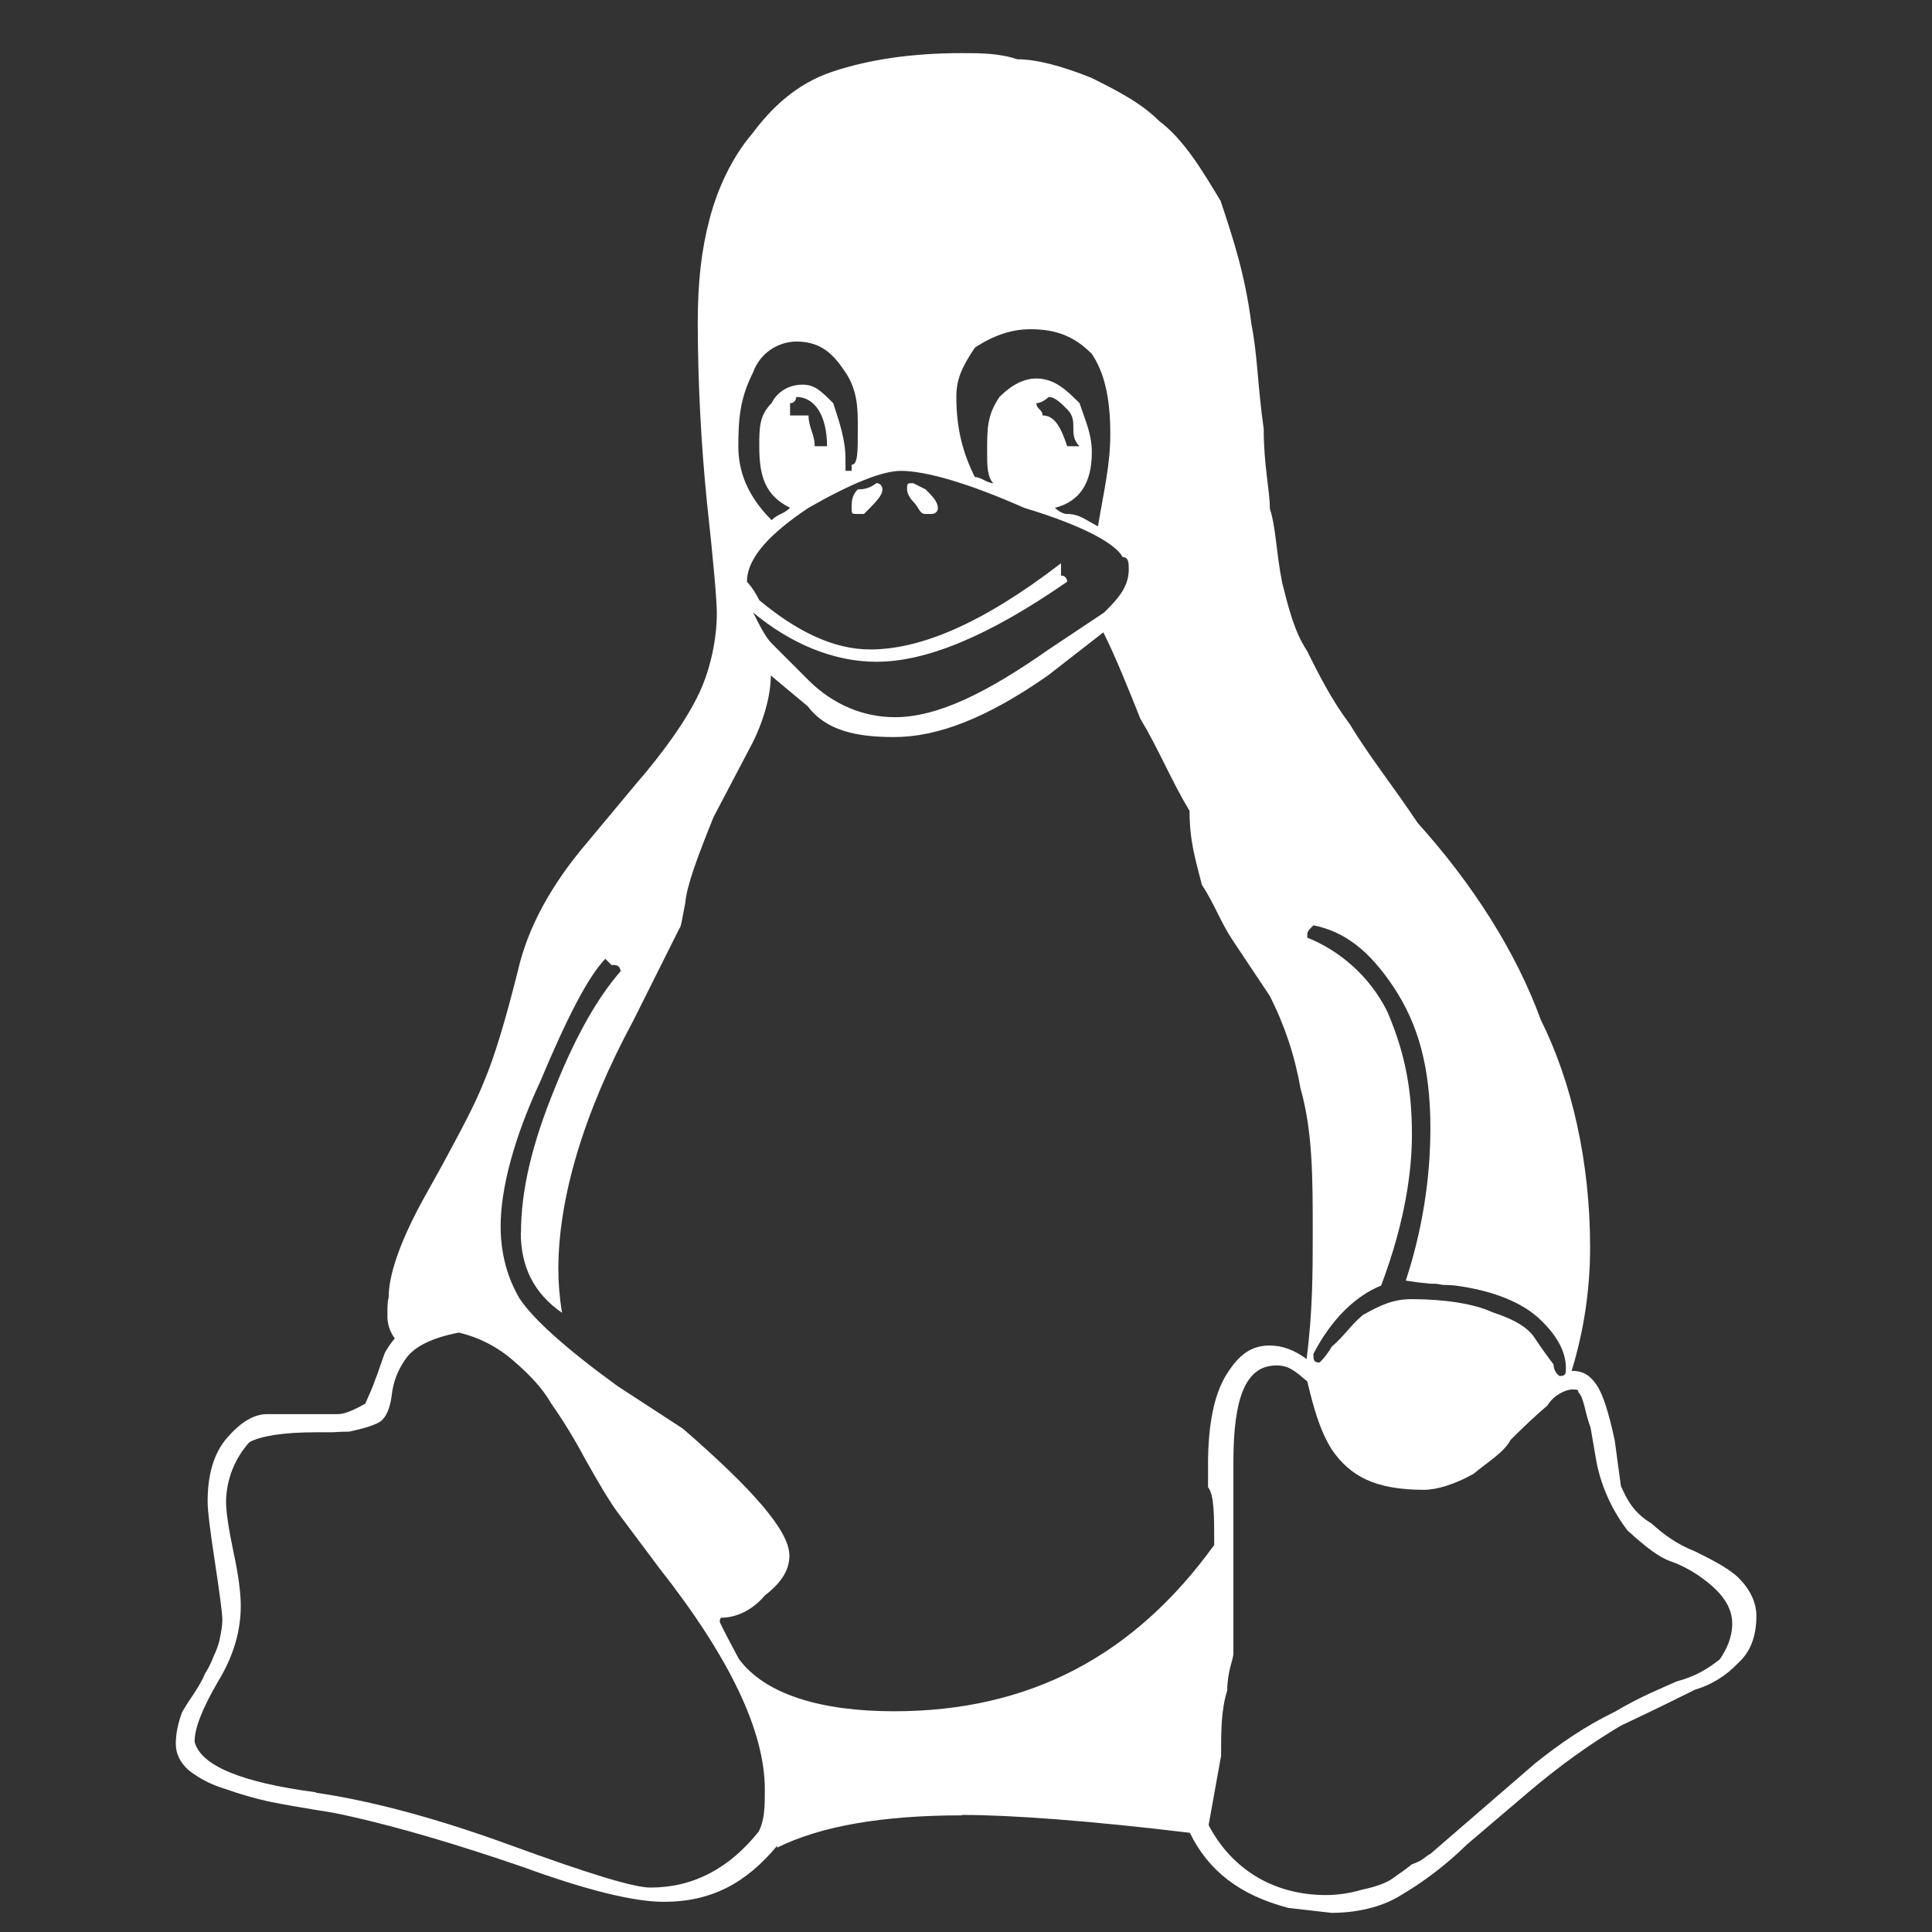 <?xml version="1.0" encoding="UTF-8" standalone="no"?><!DOCTYPE svg PUBLIC "-//W3C//DTD SVG 1.1//EN" "http://www.w3.org/Graphics/SVG/1.1/DTD/svg11.dtd"><svg width="100%" height="100%" viewBox="0 0 32 32" version="1.1" xmlns="http://www.w3.org/2000/svg" xmlns:xlink="http://www.w3.org/1999/xlink" xml:space="preserve" xmlns:serif="http://www.serif.com/" style="fill-rule:evenodd;clip-rule:evenodd;stroke-linejoin:round;stroke-miterlimit:1.414;"><rect x="0" y="0" width="32" height="32" fill="#333333" stroke="none"/><clipPath id="_clip1"><path d="M15.534,8.411c0,0.102 -0.102,0.102 -0.102,0.102l-0.102,0c-0.102,0 -0.102,-0.102 -0.204,-0.204c0,0 -0.102,-0.102 -0.102,-0.204c0,-0.102 0,-0.102 0.102,-0.102l0.204,0.102c0.102,0.102 0.204,0.204 0.204,0.306Zm-1.836,-1.02c0,-0.51 -0.204,-0.816 -0.51,-0.816c0,0 0,0.102 -0.102,0.102l0,0.204l0.306,0c0,0.204 0.102,0.306 0.102,0.51l0.204,0Zm3.57,-0.51c0.204,0 0.306,0.204 0.408,0.51l0.204,0c-0.102,-0.102 -0.102,-0.204 -0.102,-0.306c0,-0.102 0,-0.204 -0.102,-0.306c-0.102,-0.102 -0.204,-0.204 -0.306,-0.204c0,0 -0.102,0.102 -0.204,0.102c0,0.102 0.102,0.102 0.102,0.204Zm-3.06,1.632c-0.102,0 -0.102,0 -0.102,-0.102c0,-0.102 0,-0.204 0.102,-0.306c0.111,0.005 0.22,-0.031 0.306,-0.102c0.102,0 0.102,0.102 0.102,0.102c0,0.102 -0.102,0.204 -0.306,0.408l-0.102,0Zm-1.122,-0.102c-0.408,-0.204 -0.51,-0.51 -0.51,-1.02c0,-0.306 0,-0.51 0.204,-0.714c0.102,-0.204 0.306,-0.306 0.51,-0.306c0.204,0 0.306,0.102 0.51,0.306c0.102,0.306 0.204,0.612 0.204,0.918l0,0.204l0.102,0l0,-0.102c0.102,0 0.102,-0.204 0.102,-0.612c0,-0.306 0,-0.612 -0.204,-0.918c-0.204,-0.306 -0.408,-0.51 -0.816,-0.51c-0.321,0.004 -0.607,0.208 -0.714,0.51c-0.204,0.408 -0.245,0.714 -0.245,1.224c0,0.408 0.143,0.816 0.551,1.224c0.102,-0.102 0.204,-0.102 0.306,-0.204Zm12.748,14.38c0.102,0 0.102,-0.041 0.102,-0.133c0,-0.224 -0.102,-0.489 -0.408,-0.785c-0.306,-0.306 -0.816,-0.5 -1.428,-0.581c-0.102,-0.01 -0.204,-0.01 -0.204,-0.01c-0.102,-0.02 -0.102,-0.02 -0.204,-0.02c-0.137,-0.012 -0.273,-0.029 -0.408,-0.051c0.268,-0.813 0.406,-1.663 0.408,-2.519c0,-1.02 -0.204,-1.734 -0.612,-2.346c-0.408,-0.612 -0.816,-0.918 -1.326,-1.02c-0.102,0.102 -0.102,0.102 -0.102,0.204c0.51,0.204 1.02,0.612 1.326,1.224c0.306,0.714 0.408,1.326 0.408,2.04c0,0.571 -0.102,1.418 -0.51,2.499c-0.408,0.163 -0.816,0.54 -1.122,1.132c0,0.092 0,0.143 0.102,0.143c0,0 0.102,-0.092 0.204,-0.265c0.204,-0.173 0.306,-0.347 0.51,-0.52c0.306,-0.173 0.51,-0.265 0.816,-0.265c0.51,0 1.02,0.071 1.326,0.214c0.408,0.133 0.612,0.275 0.714,0.439c0.102,0.153 0.204,0.296 0.306,0.428c0,0.132 0.102,0.194 0.102,0.194l0,-0.002Zm-9.382,-14.788c-0.102,-0.102 -0.102,-0.306 -0.102,-0.51c0,-0.408 0,-0.612 0.204,-0.918c0.204,-0.204 0.408,-0.306 0.612,-0.306c0.306,0 0.51,0.204 0.714,0.408c0.102,0.306 0.204,0.51 0.204,0.816c0,0.51 -0.204,0.816 -0.612,0.918c0,0 0.102,0.102 0.204,0.102c0.204,0 0.306,0.102 0.51,0.204c0.102,-0.612 0.204,-1.02 0.204,-1.53c0,-0.612 -0.102,-1.02 -0.306,-1.326c-0.306,-0.306 -0.612,-0.408 -1.02,-0.408c-0.306,0 -0.612,0.102 -0.918,0.306c-0.204,0.306 -0.306,0.51 -0.306,0.816c0,0.51 0.102,0.918 0.306,1.326c0.102,0 0.204,0.102 0.306,0.102Zm1.224,1.632c-1.326,0.918 -2.346,1.326 -3.162,1.326c-0.714,0 -1.428,-0.306 -2.04,-0.816c0.102,0.204 0.204,0.408 0.306,0.51l0.612,0.612c0.408,0.408 0.918,0.612 1.428,0.612c0.714,0 1.53,-0.408 2.55,-1.122l0.918,-0.612c0.204,-0.204 0.408,-0.408 0.408,-0.714c0,-0.102 0,-0.204 -0.102,-0.204c-0.102,-0.204 -0.612,-0.51 -1.632,-0.816c-0.918,-0.408 -1.632,-0.612 -2.04,-0.612c-0.306,0 -0.816,0.204 -1.53,0.612c-0.612,0.408 -1.02,0.816 -1.02,1.224c0,0 0.102,0.102 0.204,0.306c0.612,0.51 1.224,0.816 1.836,0.816c0.816,0 1.836,-0.408 3.162,-1.428l0,0.204c0.102,0 0.102,0.102 0.102,0.102Zm2.345,20.601c0.408,0.767 1.122,1.152 1.938,1.152c0.204,0 0.408,-0.031 0.612,-0.092c0.204,-0.041 0.408,-0.112 0.51,-0.194c0.102,-0.071 0.204,-0.143 0.306,-0.224c0.204,-0.071 0.204,-0.122 0.306,-0.173l1.734,-1.499c0.408,-0.325 0.816,-0.61 1.326,-0.857c0.408,-0.245 0.816,-0.408 1.02,-0.5c0.306,-0.082 0.51,-0.204 0.714,-0.367c0.102,-0.153 0.204,-0.347 0.204,-0.592c0,-0.296 -0.204,-0.52 -0.408,-0.683c-0.204,-0.163 -0.408,-0.275 -0.612,-0.347c-0.204,-0.072 -0.408,-0.235 -0.714,-0.51c-0.251,-0.328 -0.426,-0.708 -0.51,-1.112l-0.102,-0.591c-0.102,-0.275 -0.102,-0.479 -0.204,-0.592c0,-0.031 0,-0.041 -0.102,-0.041c-0.102,0 -0.306,0.092 -0.408,0.265c-0.204,0.173 -0.408,0.367 -0.612,0.571c-0.102,0.204 -0.408,0.387 -0.612,0.561c-0.306,0.173 -0.612,0.265 -0.816,0.265c-0.816,0 -1.224,-0.224 -1.53,-0.663c-0.204,-0.326 -0.306,-0.704 -0.408,-1.132c-0.204,-0.173 -0.306,-0.265 -0.51,-0.265c-0.51,0 -0.714,0.53 -0.714,1.601l0,3.172c0,0.092 -0.102,0.296 -0.102,0.612c-0.102,0.316 -0.102,0.675 -0.102,1.081l-0.204,1.132l0,0.022Zm-14.788,-0.543c0.948,0.139 2.04,0.435 3.274,0.888c1.234,0.449 1.989,0.683 2.264,0.683c0.714,0 1.306,-0.316 1.795,-0.927c0.102,-0.198 0.102,-0.43 0.102,-0.698c0,-0.964 -0.581,-2.183 -1.744,-3.661l-0.694,-0.928c-0.143,-0.194 -0.316,-0.49 -0.54,-0.887c-0.168,-0.317 -0.355,-0.624 -0.561,-0.918c-0.133,-0.235 -0.347,-0.469 -0.622,-0.704c-0.259,-0.229 -0.571,-0.39 -0.908,-0.469c-0.428,0.082 -0.724,0.224 -0.867,0.418c-0.143,0.194 -0.224,0.408 -0.245,0.632c-0.031,0.214 -0.092,0.357 -0.194,0.428c-0.102,0.061 -0.275,0.112 -0.51,0.163c-0.051,0 -0.143,0 -0.275,0.01l-0.275,0c-0.541,0 -0.908,0.061 -1.101,0.163c-0.246,0.271 -0.384,0.623 -0.388,0.989c0,0.163 0.041,0.439 0.122,0.826c0.082,0.377 0.122,0.683 0.122,0.897c0,0.418 -0.122,0.836 -0.377,1.254c-0.255,0.439 -0.388,0.765 -0.388,0.997c0.102,0.396 0.775,0.674 2.009,0.837l0.001,0.007Zm3.396,-9.273c0,-0.704 0.184,-1.479 0.561,-2.397c0.367,-0.918 0.734,-1.53 1.091,-1.938c-0.02,-0.102 -0.071,-0.102 -0.153,-0.102l-0.102,-0.102c-0.296,0.306 -0.653,1.02 -1.081,2.04c-0.428,0.918 -0.653,1.764 -0.653,2.387c0,0.459 0.112,0.857 0.316,1.203c0.224,0.337 0.765,0.826 1.622,1.448l1.081,0.704c1.152,1 1.764,1.693 1.764,2.101c0,0.214 -0.102,0.428 -0.408,0.663c-0.204,0.245 -0.479,0.367 -0.714,0.367c-0.02,0 -0.031,0.02 -0.031,0.071c0,0.01 0.102,0.214 0.316,0.612c0.428,0.581 1.346,0.867 2.57,0.867c2.244,0 3.977,-0.918 5.303,-2.754c0,-0.51 0,-0.826 -0.102,-0.959l0,-0.377c0,-0.663 0.102,-1.163 0.306,-1.489c0.204,-0.326 0.408,-0.479 0.714,-0.479c0.204,0 0.408,0.071 0.612,0.224c0.102,-0.785 0.102,-1.469 0.102,-2.081c0,-0.928 0,-1.693 -0.204,-2.407c-0.092,-0.533 -0.264,-1.049 -0.51,-1.53l-0.612,-0.918c-0.204,-0.306 -0.306,-0.612 -0.51,-0.918c-0.102,-0.408 -0.204,-0.714 -0.204,-1.224c-0.306,-0.51 -0.51,-1.02 -0.816,-1.53c-0.204,-0.51 -0.408,-1.02 -0.612,-1.428l-0.918,0.714c-1.02,0.714 -1.836,1.02 -2.55,1.02c-0.612,0 -1.122,-0.102 -1.428,-0.51l-0.612,-0.51c0,0.306 -0.102,0.714 -0.306,1.122l-0.643,1.224c-0.286,0.714 -0.438,1.122 -0.469,1.428c-0.041,0.204 -0.071,0.408 -0.092,0.408l-0.765,1.53c-0.826,1.53 -1.244,2.947 -1.244,4.12c0,0.235 0.02,0.479 0.061,0.724c-0.459,-0.316 -0.683,-0.755 -0.683,-1.326l0.003,0.002Zm7.303,9.648c-1.326,0 -2.346,0.18 -3.06,0.535l0,-0.031c-0.51,0.612 -1.081,0.928 -1.877,0.928c-0.5,0 -1.285,-0.194 -2.346,-0.581c-1.071,-0.367 -2.019,-0.649 -2.845,-0.834c-0.185,-0.043 -0.373,-0.078 -0.561,-0.105c-0.263,-0.042 -0.524,-0.088 -0.785,-0.14c-0.246,-0.054 -0.487,-0.124 -0.724,-0.209c-0.222,-0.064 -0.43,-0.17 -0.612,-0.313c-0.141,-0.129 -0.21,-0.273 -0.21,-0.436c0,-0.163 0.035,-0.337 0.104,-0.523c0.065,-0.112 0.137,-0.224 0.208,-0.326c0.071,-0.112 0.133,-0.214 0.173,-0.316c0.061,-0.092 0.102,-0.184 0.143,-0.286c0.041,-0.092 0.082,-0.184 0.102,-0.296c0.02,-0.102 0.041,-0.204 0.041,-0.306c0,-0.102 -0.041,-0.408 -0.122,-0.948c-0.082,-0.53 -0.122,-0.867 -0.122,-1.01c0,-0.449 0.102,-0.806 0.326,-1.061c0.224,-0.255 0.439,-0.388 0.663,-0.388l1.173,0c0.092,0 0.235,-0.051 0.449,-0.173c0.071,-0.163 0.133,-0.296 0.173,-0.418c0.051,-0.122 0.071,-0.214 0.092,-0.255c0.02,-0.061 0.041,-0.122 0.061,-0.173c0.047,-0.083 0.101,-0.162 0.163,-0.235c-0.086,-0.114 -0.129,-0.255 -0.122,-0.398c0,-0.112 0,-0.214 0.02,-0.275c0,-0.367 0.173,-0.887 0.54,-1.571l0.357,-0.643c0.296,-0.551 0.52,-0.959 0.683,-1.367c0.173,-0.408 0.357,-1.02 0.561,-1.836c0.163,-0.714 0.551,-1.428 1.163,-2.142l0.765,-0.918c0.53,-0.612 0.877,-1.122 1.071,-1.53c0.194,-0.408 0.296,-0.918 0.296,-1.326c0,-0.204 -0.051,-0.816 -0.163,-1.836c-0.099,-0.983 -0.15,-1.97 -0.153,-2.958c0,-0.714 0.061,-1.224 0.194,-1.734c0.133,-0.51 0.367,-1.02 0.714,-1.428c0.306,-0.408 0.714,-0.816 1.326,-1.02c0.612,-0.204 1.326,-0.306 2.142,-0.306c0.306,0 0.612,0 0.918,0.102c0.306,0 0.714,0.102 1.224,0.306c0.408,0.204 0.816,0.408 1.122,0.714c0.408,0.306 0.714,0.816 1.02,1.326c0.204,0.612 0.408,1.224 0.51,2.04c0.102,0.51 0.102,1.02 0.204,1.734c0,0.612 0.102,1.02 0.102,1.326c0.102,0.306 0.102,0.714 0.204,1.224c0.102,0.408 0.204,0.816 0.408,1.122c0.204,0.408 0.408,0.816 0.714,1.224c0.306,0.51 0.714,1.02 1.122,1.632c0.918,1.02 1.632,2.142 2.04,3.263c0.51,1.02 0.816,2.346 0.816,3.763c0.001,0.695 -0.102,1.386 -0.306,2.05c0.204,0 0.306,0.082 0.408,0.224c0.102,0.142 0.204,0.449 0.306,0.928l0.102,0.755c0.102,0.224 0.204,0.439 0.51,0.622c0.204,0.184 0.408,0.337 0.714,0.459c0.204,0.102 0.51,0.245 0.714,0.428c0.204,0.204 0.306,0.418 0.306,0.642c0,0.347 -0.102,0.602 -0.306,0.785c-0.195,0.207 -0.441,0.359 -0.714,0.439c-0.204,0.102 -0.612,0.306 -1.224,0.594c-0.51,0.302 -1.02,0.668 -1.53,1.101l-1.02,0.868c-0.337,0.331 -0.714,0.619 -1.122,0.857c-0.306,0.184 -0.714,0.275 -1.122,0.275l-0.714,-0.082c-0.816,-0.214 -1.326,-0.622 -1.632,-1.244c-1.632,-0.198 -2.958,-0.296 -3.774,-0.296l-0.001,0.007Z" clip-rule="nonzero"/></clipPath><g clip-path="url(#_clip1)"><rect x="0" y="0" width="32" height="32" style="fill:#fff;"/></g></svg>
